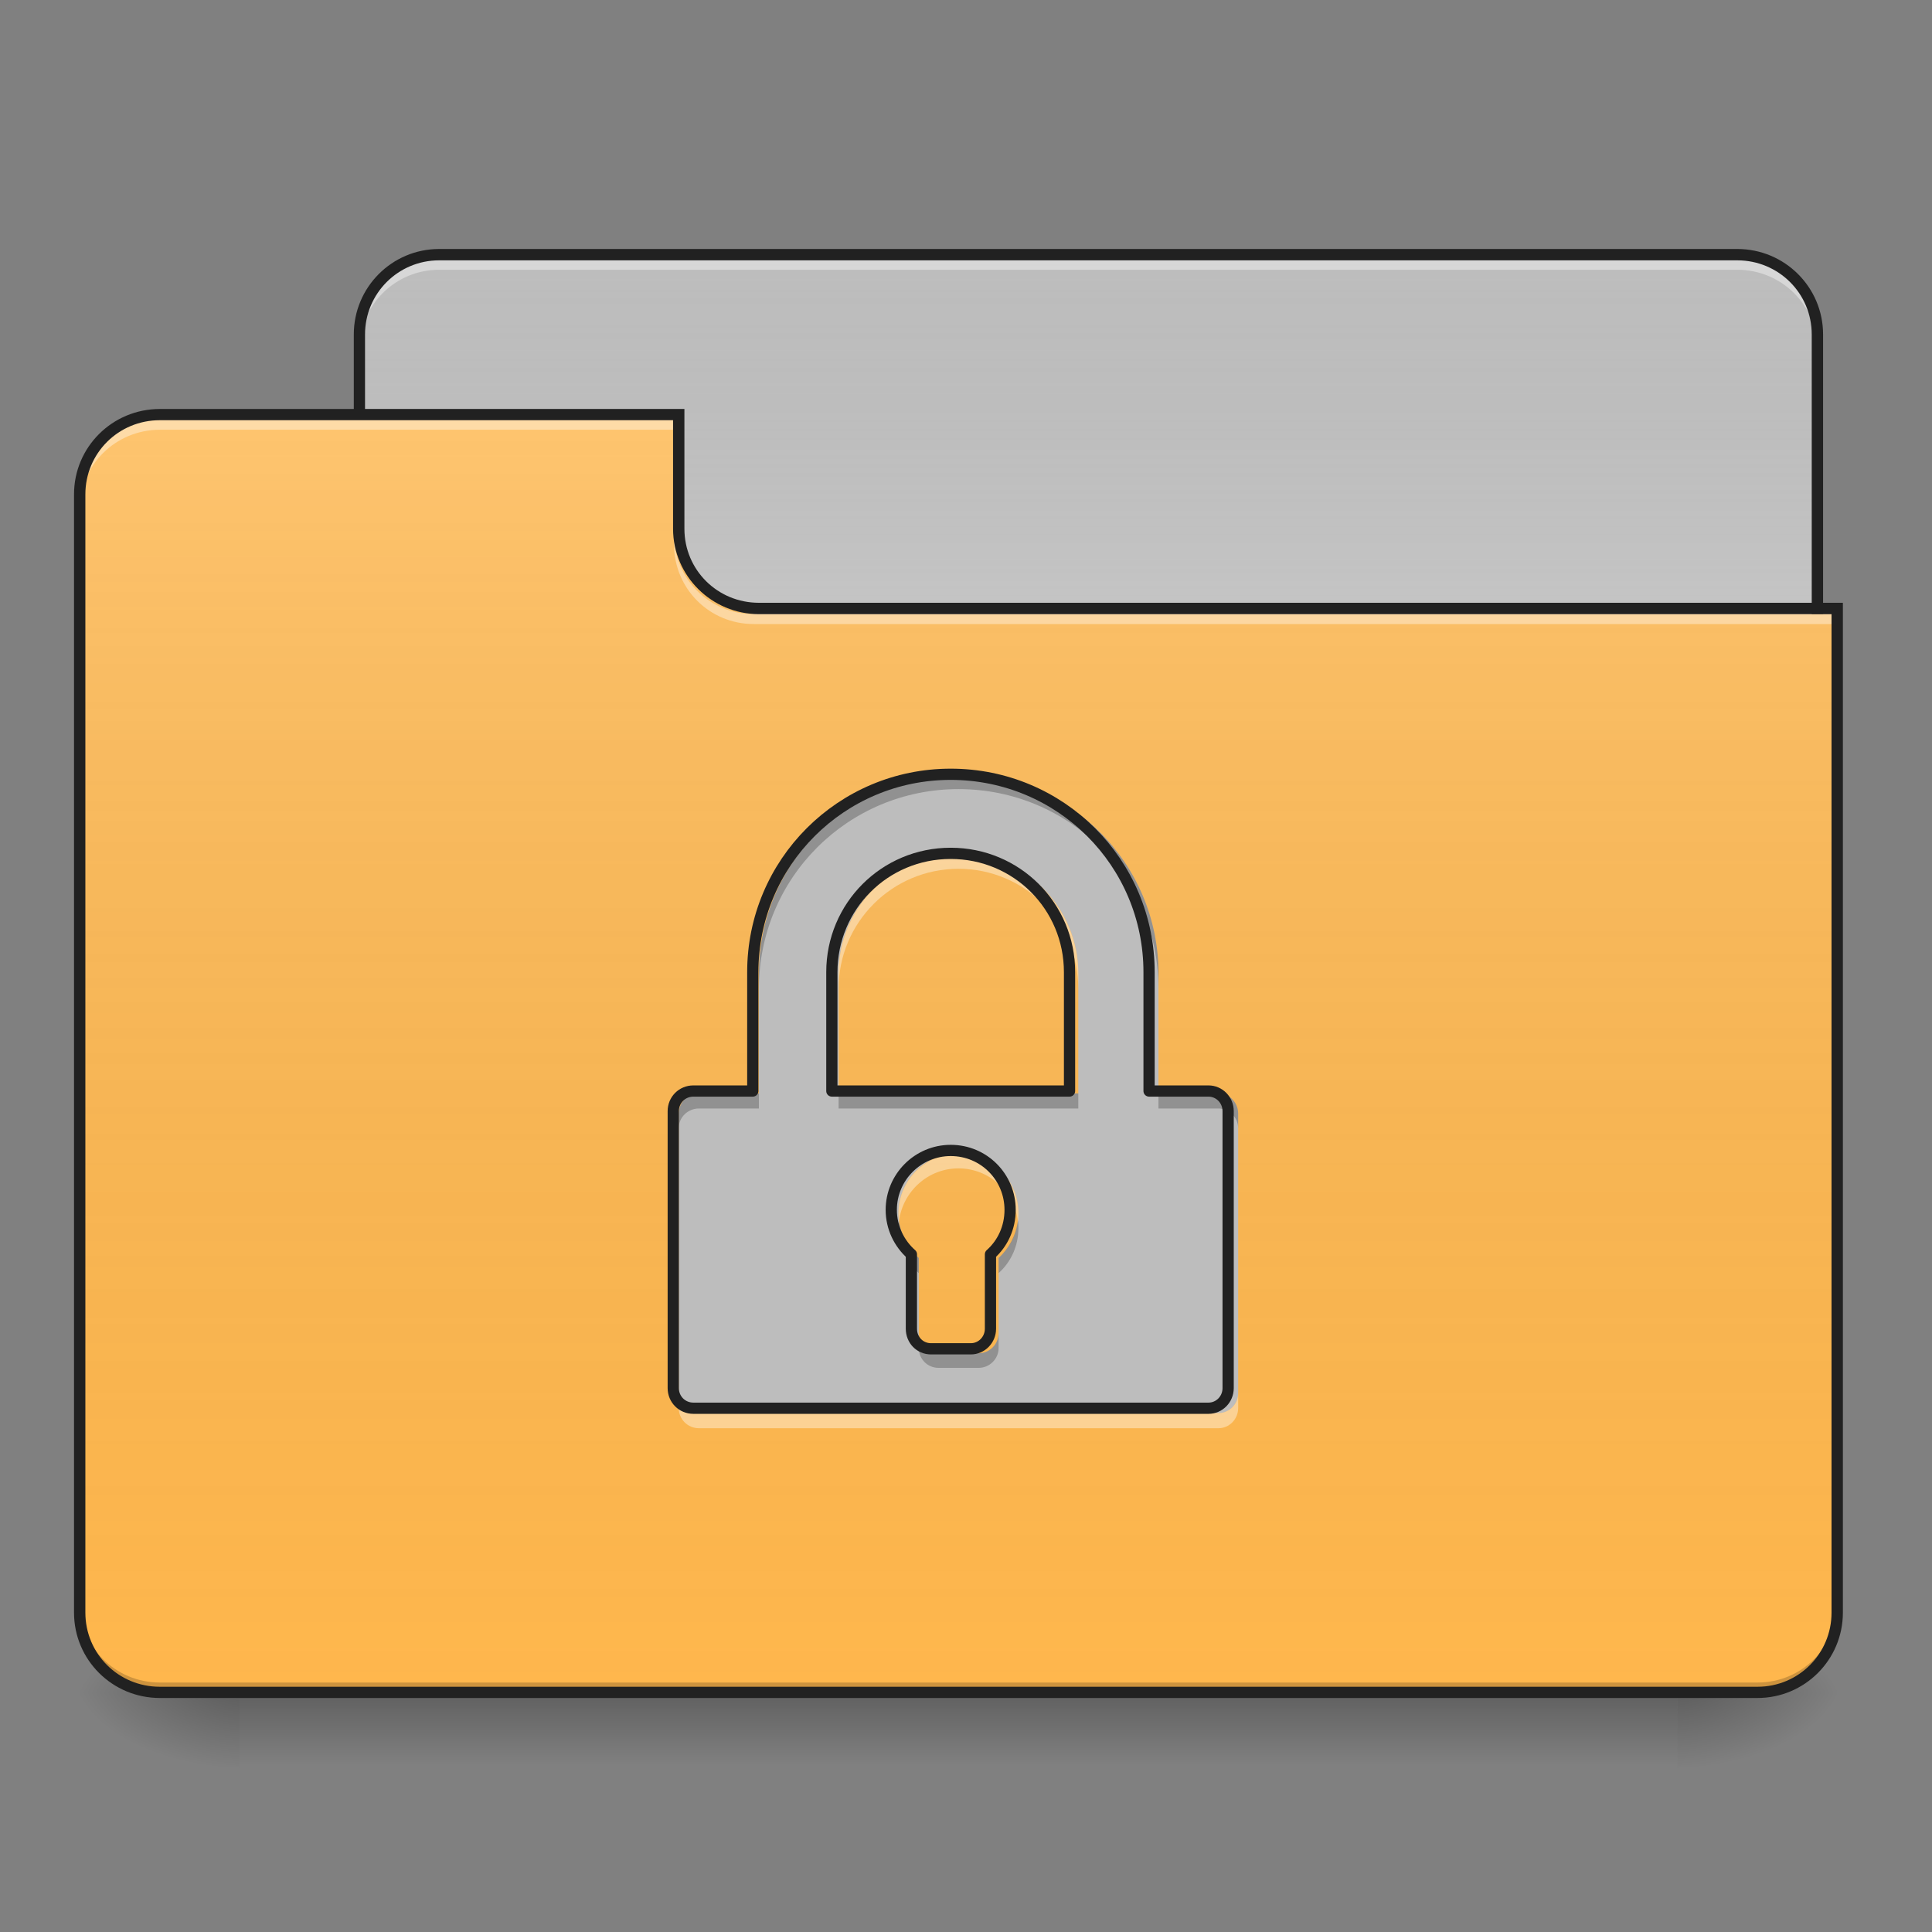<?xml version="1.0" encoding="UTF-8"?>
<svg xmlns="http://www.w3.org/2000/svg" xmlns:xlink="http://www.w3.org/1999/xlink" width="16px" height="16px" viewBox="0 0 16 16" version="1.1">
<rect x="0" y="0" width="16" height="16" fill="#808080" stroke="none"/>
<defs>
<linearGradient id="linear0" gradientUnits="userSpaceOnUse" x1="254" y1="233.5" x2="254" y2="254.667" gradientTransform="matrix(0.031,0,0,0.031,-0,6.719)">
<stop offset="0" style="stop-color:rgb(0%,0%,0%);stop-opacity:0.275;"/>
<stop offset="1" style="stop-color:rgb(0%,0%,0%);stop-opacity:0;"/>
</linearGradient>
<radialGradient id="radial0" gradientUnits="userSpaceOnUse" cx="450.909" cy="189.579" fx="450.909" fy="189.579" r="21.167" gradientTransform="matrix(0,-0.039,-0.07,-0,27.058,31.798)">
<stop offset="0" style="stop-color:rgb(0%,0%,0%);stop-opacity:0.314;"/>
<stop offset="0.222" style="stop-color:rgb(0%,0%,0%);stop-opacity:0.275;"/>
<stop offset="1" style="stop-color:rgb(0%,0%,0%);stop-opacity:0;"/>
</radialGradient>
<radialGradient id="radial1" gradientUnits="userSpaceOnUse" cx="450.909" cy="189.579" fx="450.909" fy="189.579" r="21.167" gradientTransform="matrix(-0,0.039,0.07,0,-11.181,-3.764)">
<stop offset="0" style="stop-color:rgb(0%,0%,0%);stop-opacity:0.314;"/>
<stop offset="0.222" style="stop-color:rgb(0%,0%,0%);stop-opacity:0.275;"/>
<stop offset="1" style="stop-color:rgb(0%,0%,0%);stop-opacity:0;"/>
</radialGradient>
<radialGradient id="radial2" gradientUnits="userSpaceOnUse" cx="450.909" cy="189.579" fx="450.909" fy="189.579" r="21.167" gradientTransform="matrix(-0,-0.039,0.07,-0,-11.181,31.798)">
<stop offset="0" style="stop-color:rgb(0%,0%,0%);stop-opacity:0.314;"/>
<stop offset="0.222" style="stop-color:rgb(0%,0%,0%);stop-opacity:0.275;"/>
<stop offset="1" style="stop-color:rgb(0%,0%,0%);stop-opacity:0;"/>
</radialGradient>
<radialGradient id="radial3" gradientUnits="userSpaceOnUse" cx="450.909" cy="189.579" fx="450.909" fy="189.579" r="21.167" gradientTransform="matrix(0,0.039,-0.07,0,27.058,-3.764)">
<stop offset="0" style="stop-color:rgb(0%,0%,0%);stop-opacity:0.314;"/>
<stop offset="0.222" style="stop-color:rgb(0%,0%,0%);stop-opacity:0.275;"/>
<stop offset="1" style="stop-color:rgb(0%,0%,0%);stop-opacity:0;"/>
</radialGradient>
<linearGradient id="linear1" gradientUnits="userSpaceOnUse" x1="254" y1="-147.5" x2="254" y2="-31.083" gradientTransform="matrix(0.031,0,0,0.031,0,6.719)">
<stop offset="0" style="stop-color:rgb(64.314%,64.314%,64.314%);stop-opacity:0;"/>
<stop offset="1" style="stop-color:rgb(100%,100%,100%);stop-opacity:0.196;"/>
</linearGradient>
<linearGradient id="linear2" gradientUnits="userSpaceOnUse" x1="254" y1="233.5" x2="254" y2="-105.167" gradientTransform="matrix(0.031,0,0,0.031,-0,6.719)">
<stop offset="0" style="stop-color:rgb(34.51%,34.51%,34.51%);stop-opacity:0;"/>
<stop offset="1" style="stop-color:rgb(98.039%,98.039%,98.039%);stop-opacity:0.196;"/>
</linearGradient>
</defs>
<g id="surface1">
<path style=" stroke:none;fill-rule:nonzero;fill:url(#linear0);" d="M 1.984 14.016 L 13.891 14.016 L 13.891 14.68 L 1.984 14.68 Z M 1.984 14.016 "/>
<path style=" stroke:none;fill-rule:nonzero;fill:url(#radial0);" d="M 13.891 14.016 L 15.215 14.016 L 15.215 13.355 L 13.891 13.355 Z M 13.891 14.016 "/>
<path style=" stroke:none;fill-rule:nonzero;fill:url(#radial1);" d="M 1.984 14.016 L 0.66 14.016 L 0.66 14.68 L 1.984 14.68 Z M 1.984 14.016 "/>
<path style=" stroke:none;fill-rule:nonzero;fill:url(#radial2);" d="M 1.984 14.016 L 0.66 14.016 L 0.66 13.355 L 1.984 13.355 Z M 1.984 14.016 "/>
<path style=" stroke:none;fill-rule:nonzero;fill:url(#radial3);" d="M 13.891 14.016 L 15.215 14.016 L 15.215 14.68 L 13.891 14.68 Z M 13.891 14.016 "/>
<path style=" stroke:none;fill-rule:nonzero;fill:rgb(74.118%,74.118%,74.118%);fill-opacity:1;" d="M 3.637 2.109 L 14.387 2.109 C 14.754 2.109 15.051 2.406 15.051 2.77 L 15.051 5.25 C 15.051 5.617 14.754 5.914 14.387 5.914 L 3.637 5.914 C 3.273 5.914 2.977 5.617 2.977 5.25 L 2.977 2.77 C 2.977 2.406 3.273 2.109 3.637 2.109 Z M 3.637 2.109 "/>
<path style=" stroke:none;fill-rule:nonzero;fill:url(#linear1);" d="M 3.637 2.109 L 14.387 2.109 C 14.754 2.109 15.051 2.406 15.051 2.77 L 15.051 5.25 C 15.051 5.617 14.754 5.914 14.387 5.914 L 3.637 5.914 C 3.273 5.914 2.977 5.617 2.977 5.25 L 2.977 2.77 C 2.977 2.406 3.273 2.109 3.637 2.109 Z M 3.637 2.109 "/>
<path style=" stroke:none;fill-rule:nonzero;fill:rgb(100%,100%,100%);fill-opacity:0.392;" d="M 3.637 2.152 C 3.273 2.152 2.977 2.445 2.977 2.812 L 2.977 2.895 C 2.977 2.527 3.273 2.234 3.637 2.234 L 14.387 2.234 C 14.754 2.234 15.051 2.527 15.051 2.895 L 15.051 2.812 C 15.051 2.445 14.754 2.152 14.387 2.152 Z M 3.637 2.152 "/>
<path style=" stroke:none;fill-rule:nonzero;fill:rgb(12.941%,12.941%,12.941%);fill-opacity:1;" d="M 3.637 2.062 C 3.246 2.062 2.93 2.379 2.93 2.77 L 2.93 5.25 C 2.93 5.645 3.246 5.961 3.637 5.961 L 14.387 5.961 C 14.781 5.961 15.098 5.645 15.098 5.25 L 15.098 2.77 C 15.098 2.379 14.781 2.062 14.387 2.062 Z M 3.637 2.156 L 14.387 2.156 C 14.73 2.156 15.004 2.43 15.004 2.77 L 15.004 5.25 C 15.004 5.594 14.73 5.867 14.387 5.867 L 3.637 5.867 C 3.297 5.867 3.023 5.594 3.023 5.25 L 3.023 2.77 C 3.023 2.43 3.297 2.156 3.637 2.156 Z M 3.637 2.156 "/>
<path style=" stroke:none;fill-rule:nonzero;fill:rgb(100%,71.765%,30.196%);fill-opacity:1;" d="M 1.324 3.434 C 0.957 3.434 0.66 3.727 0.66 4.094 L 0.66 13.355 C 0.66 13.723 0.957 14.016 1.324 14.016 L 14.555 14.016 C 14.922 14.016 15.215 13.723 15.215 13.355 L 15.215 5.086 L 6.285 5.086 C 5.918 5.086 5.621 4.793 5.621 4.426 L 5.621 3.434 Z M 1.324 3.434 "/>
<path style=" stroke:none;fill-rule:nonzero;fill:url(#linear2);" d="M 1.324 3.434 C 0.957 3.434 0.66 3.727 0.66 4.094 L 0.66 13.355 C 0.66 13.723 0.957 14.016 1.324 14.016 L 14.555 14.016 C 14.922 14.016 15.215 13.723 15.215 13.355 L 15.215 5.086 L 6.285 5.086 C 5.918 5.086 5.621 4.793 5.621 4.426 L 5.621 3.434 Z M 1.324 3.434 "/>
<path style=" stroke:none;fill-rule:nonzero;fill:rgb(0%,0%,0%);fill-opacity:0.196;" d="M 1.324 14.016 C 0.957 14.016 0.66 13.723 0.66 13.355 L 0.66 13.273 C 0.66 13.641 0.957 13.934 1.324 13.934 L 14.555 13.934 C 14.922 13.934 15.215 13.641 15.215 13.273 L 15.215 13.355 C 15.215 13.723 14.922 14.016 14.555 14.016 Z M 1.324 14.016 "/>
<path style=" stroke:none;fill-rule:nonzero;fill:rgb(100%,100%,100%);fill-opacity:0.392;" d="M 1.324 3.473 C 0.957 3.473 0.66 3.77 0.66 4.137 L 0.66 4.219 C 0.66 3.852 0.957 3.559 1.324 3.559 L 5.621 3.559 L 5.621 3.473 Z M 1.324 3.473 "/>
<path style=" stroke:none;fill-rule:nonzero;fill:rgb(100%,100%,100%);fill-opacity:0.392;" d="M 6.242 5.168 C 5.875 5.168 5.582 4.875 5.582 4.508 L 5.582 4.426 C 5.582 4.793 5.875 5.086 6.242 5.086 L 15.215 5.086 L 15.215 5.168 Z M 6.242 5.168 "/>
<path style=" stroke:none;fill-rule:nonzero;fill:rgb(12.941%,12.941%,12.941%);fill-opacity:1;" d="M 1.324 3.387 C 0.93 3.387 0.613 3.703 0.613 4.094 L 0.613 13.355 C 0.613 13.746 0.93 14.062 1.324 14.062 L 14.555 14.062 C 14.945 14.062 15.262 13.746 15.262 13.355 L 15.262 4.992 L 6.285 4.992 C 5.941 4.992 5.668 4.719 5.668 4.379 L 5.668 3.387 Z M 1.324 3.48 L 5.574 3.48 L 5.574 4.379 C 5.574 4.77 5.895 5.086 6.285 5.086 L 15.168 5.086 L 15.168 13.355 C 15.168 13.695 14.895 13.969 14.555 13.969 L 1.324 13.969 C 0.98 13.969 0.707 13.695 0.707 13.355 L 0.707 4.094 C 0.707 3.754 0.98 3.48 1.324 3.48 Z M 1.324 3.48 "/>
<path style=" stroke:none;fill-rule:nonzero;fill:rgb(74.118%,74.118%,74.118%);fill-opacity:1;" d="M 7.938 6.41 C 7.023 6.41 6.285 7.148 6.285 8.062 L 6.285 9.055 L 5.789 9.055 C 5.695 9.055 5.621 9.129 5.621 9.223 L 5.621 11.535 C 5.621 11.629 5.695 11.703 5.789 11.703 L 10.09 11.703 C 10.18 11.703 10.254 11.629 10.254 11.535 L 10.254 9.223 C 10.254 9.129 10.18 9.055 10.09 9.055 L 9.594 9.055 L 9.594 8.062 C 9.594 7.148 8.855 6.41 7.938 6.41 Z M 7.938 7.07 C 8.488 7.07 8.93 7.512 8.93 8.062 L 8.93 9.055 L 6.945 9.055 L 6.945 8.062 C 6.945 7.512 7.387 7.07 7.938 7.07 Z M 7.938 9.551 C 8.215 9.551 8.434 9.773 8.434 10.047 C 8.434 10.195 8.371 10.328 8.27 10.418 L 8.27 11.039 C 8.27 11.133 8.195 11.207 8.105 11.207 L 7.773 11.207 C 7.68 11.207 7.609 11.133 7.609 11.039 L 7.609 10.418 C 7.508 10.328 7.441 10.195 7.441 10.047 C 7.441 9.773 7.664 9.551 7.938 9.551 Z M 7.938 9.551 "/>
<path style=" stroke:none;fill-rule:nonzero;fill:rgb(0%,0%,0%);fill-opacity:0.235;" d="M 7.938 6.41 C 7.023 6.41 6.285 7.148 6.285 8.062 L 6.285 8.188 C 6.285 7.27 7.023 6.535 7.938 6.535 C 8.855 6.535 9.594 7.27 9.594 8.188 L 9.594 8.062 C 9.594 7.148 8.855 6.41 7.938 6.41 Z M 5.789 9.055 C 5.695 9.055 5.621 9.129 5.621 9.223 L 5.621 9.344 C 5.621 9.254 5.695 9.18 5.789 9.18 L 6.285 9.18 L 6.285 9.055 Z M 6.945 9.055 L 6.945 9.18 L 8.93 9.18 L 8.93 9.055 Z M 9.594 9.055 L 9.594 9.18 L 10.09 9.18 C 10.18 9.18 10.254 9.254 10.254 9.344 L 10.254 9.223 C 10.254 9.129 10.18 9.055 10.09 9.055 Z M 7.445 10.109 C 7.445 10.129 7.441 10.152 7.441 10.172 C 7.441 10.32 7.508 10.453 7.609 10.543 L 7.609 10.418 C 7.52 10.34 7.461 10.23 7.445 10.109 Z M 8.43 10.109 C 8.414 10.23 8.355 10.34 8.27 10.418 L 8.27 10.543 C 8.371 10.453 8.434 10.32 8.434 10.172 C 8.434 10.152 8.434 10.129 8.43 10.109 Z M 7.609 11.039 L 7.609 11.164 C 7.609 11.254 7.68 11.328 7.773 11.328 L 8.105 11.328 C 8.195 11.328 8.27 11.254 8.27 11.164 L 8.27 11.039 C 8.27 11.133 8.195 11.207 8.105 11.207 L 7.773 11.207 C 7.68 11.207 7.609 11.133 7.609 11.039 Z M 7.609 11.039 "/>
<path style=" stroke:none;fill-rule:nonzero;fill:rgb(100%,100%,100%);fill-opacity:0.392;" d="M 7.938 7.074 C 7.387 7.074 6.945 7.516 6.945 8.066 L 6.945 8.188 C 6.945 7.641 7.387 7.195 7.938 7.195 C 8.488 7.195 8.93 7.641 8.93 8.188 L 8.93 8.066 C 8.93 7.516 8.488 7.074 7.938 7.074 Z M 7.938 9.555 C 7.664 9.555 7.441 9.773 7.441 10.051 C 7.441 10.07 7.445 10.09 7.445 10.113 C 7.477 9.867 7.684 9.676 7.938 9.676 C 8.191 9.676 8.398 9.867 8.43 10.113 C 8.434 10.09 8.434 10.07 8.434 10.051 C 8.434 9.773 8.215 9.555 7.938 9.555 Z M 5.621 11.539 L 5.621 11.66 C 5.621 11.754 5.695 11.828 5.789 11.828 L 10.09 11.828 C 10.18 11.828 10.254 11.754 10.254 11.66 L 10.254 11.539 C 10.254 11.629 10.18 11.703 10.09 11.703 L 5.789 11.703 C 5.695 11.703 5.621 11.629 5.621 11.539 Z M 5.621 11.539 "/>
<path style="fill:none;stroke-width:3;stroke-linecap:round;stroke-linejoin:round;stroke:rgb(12.941%,12.941%,12.941%);stroke-opacity:1;stroke-miterlimit:4;" d="M 253.976 -9.895 C 224.729 -9.895 201.106 13.728 201.106 42.975 L 201.106 74.722 L 185.232 74.722 C 182.233 74.722 179.858 77.097 179.858 80.097 L 179.858 154.09 C 179.858 157.089 182.233 159.464 185.232 159.464 L 322.844 159.464 C 325.719 159.464 328.094 157.089 328.094 154.09 L 328.094 80.097 C 328.094 77.097 325.719 74.722 322.844 74.722 L 306.971 74.722 L 306.971 42.975 C 306.971 13.728 283.348 -9.895 253.976 -9.895 Z M 253.976 11.228 C 271.599 11.228 285.723 25.352 285.723 42.975 L 285.723 74.722 L 222.229 74.722 L 222.229 42.975 C 222.229 25.352 236.352 11.228 253.976 11.228 Z M 253.976 90.596 C 262.85 90.596 269.849 97.72 269.849 106.469 C 269.849 111.219 267.849 115.468 264.6 118.343 L 264.6 138.216 C 264.6 141.216 262.225 143.591 259.35 143.591 L 248.726 143.591 C 245.727 143.591 243.477 141.216 243.477 138.216 L 243.477 118.343 C 240.227 115.468 238.102 111.219 238.102 106.469 C 238.102 97.72 245.227 90.596 253.976 90.596 Z M 253.976 90.596 " transform="matrix(0.031,0,0,0.031,0,6.719)"/>
</g>
</svg>
